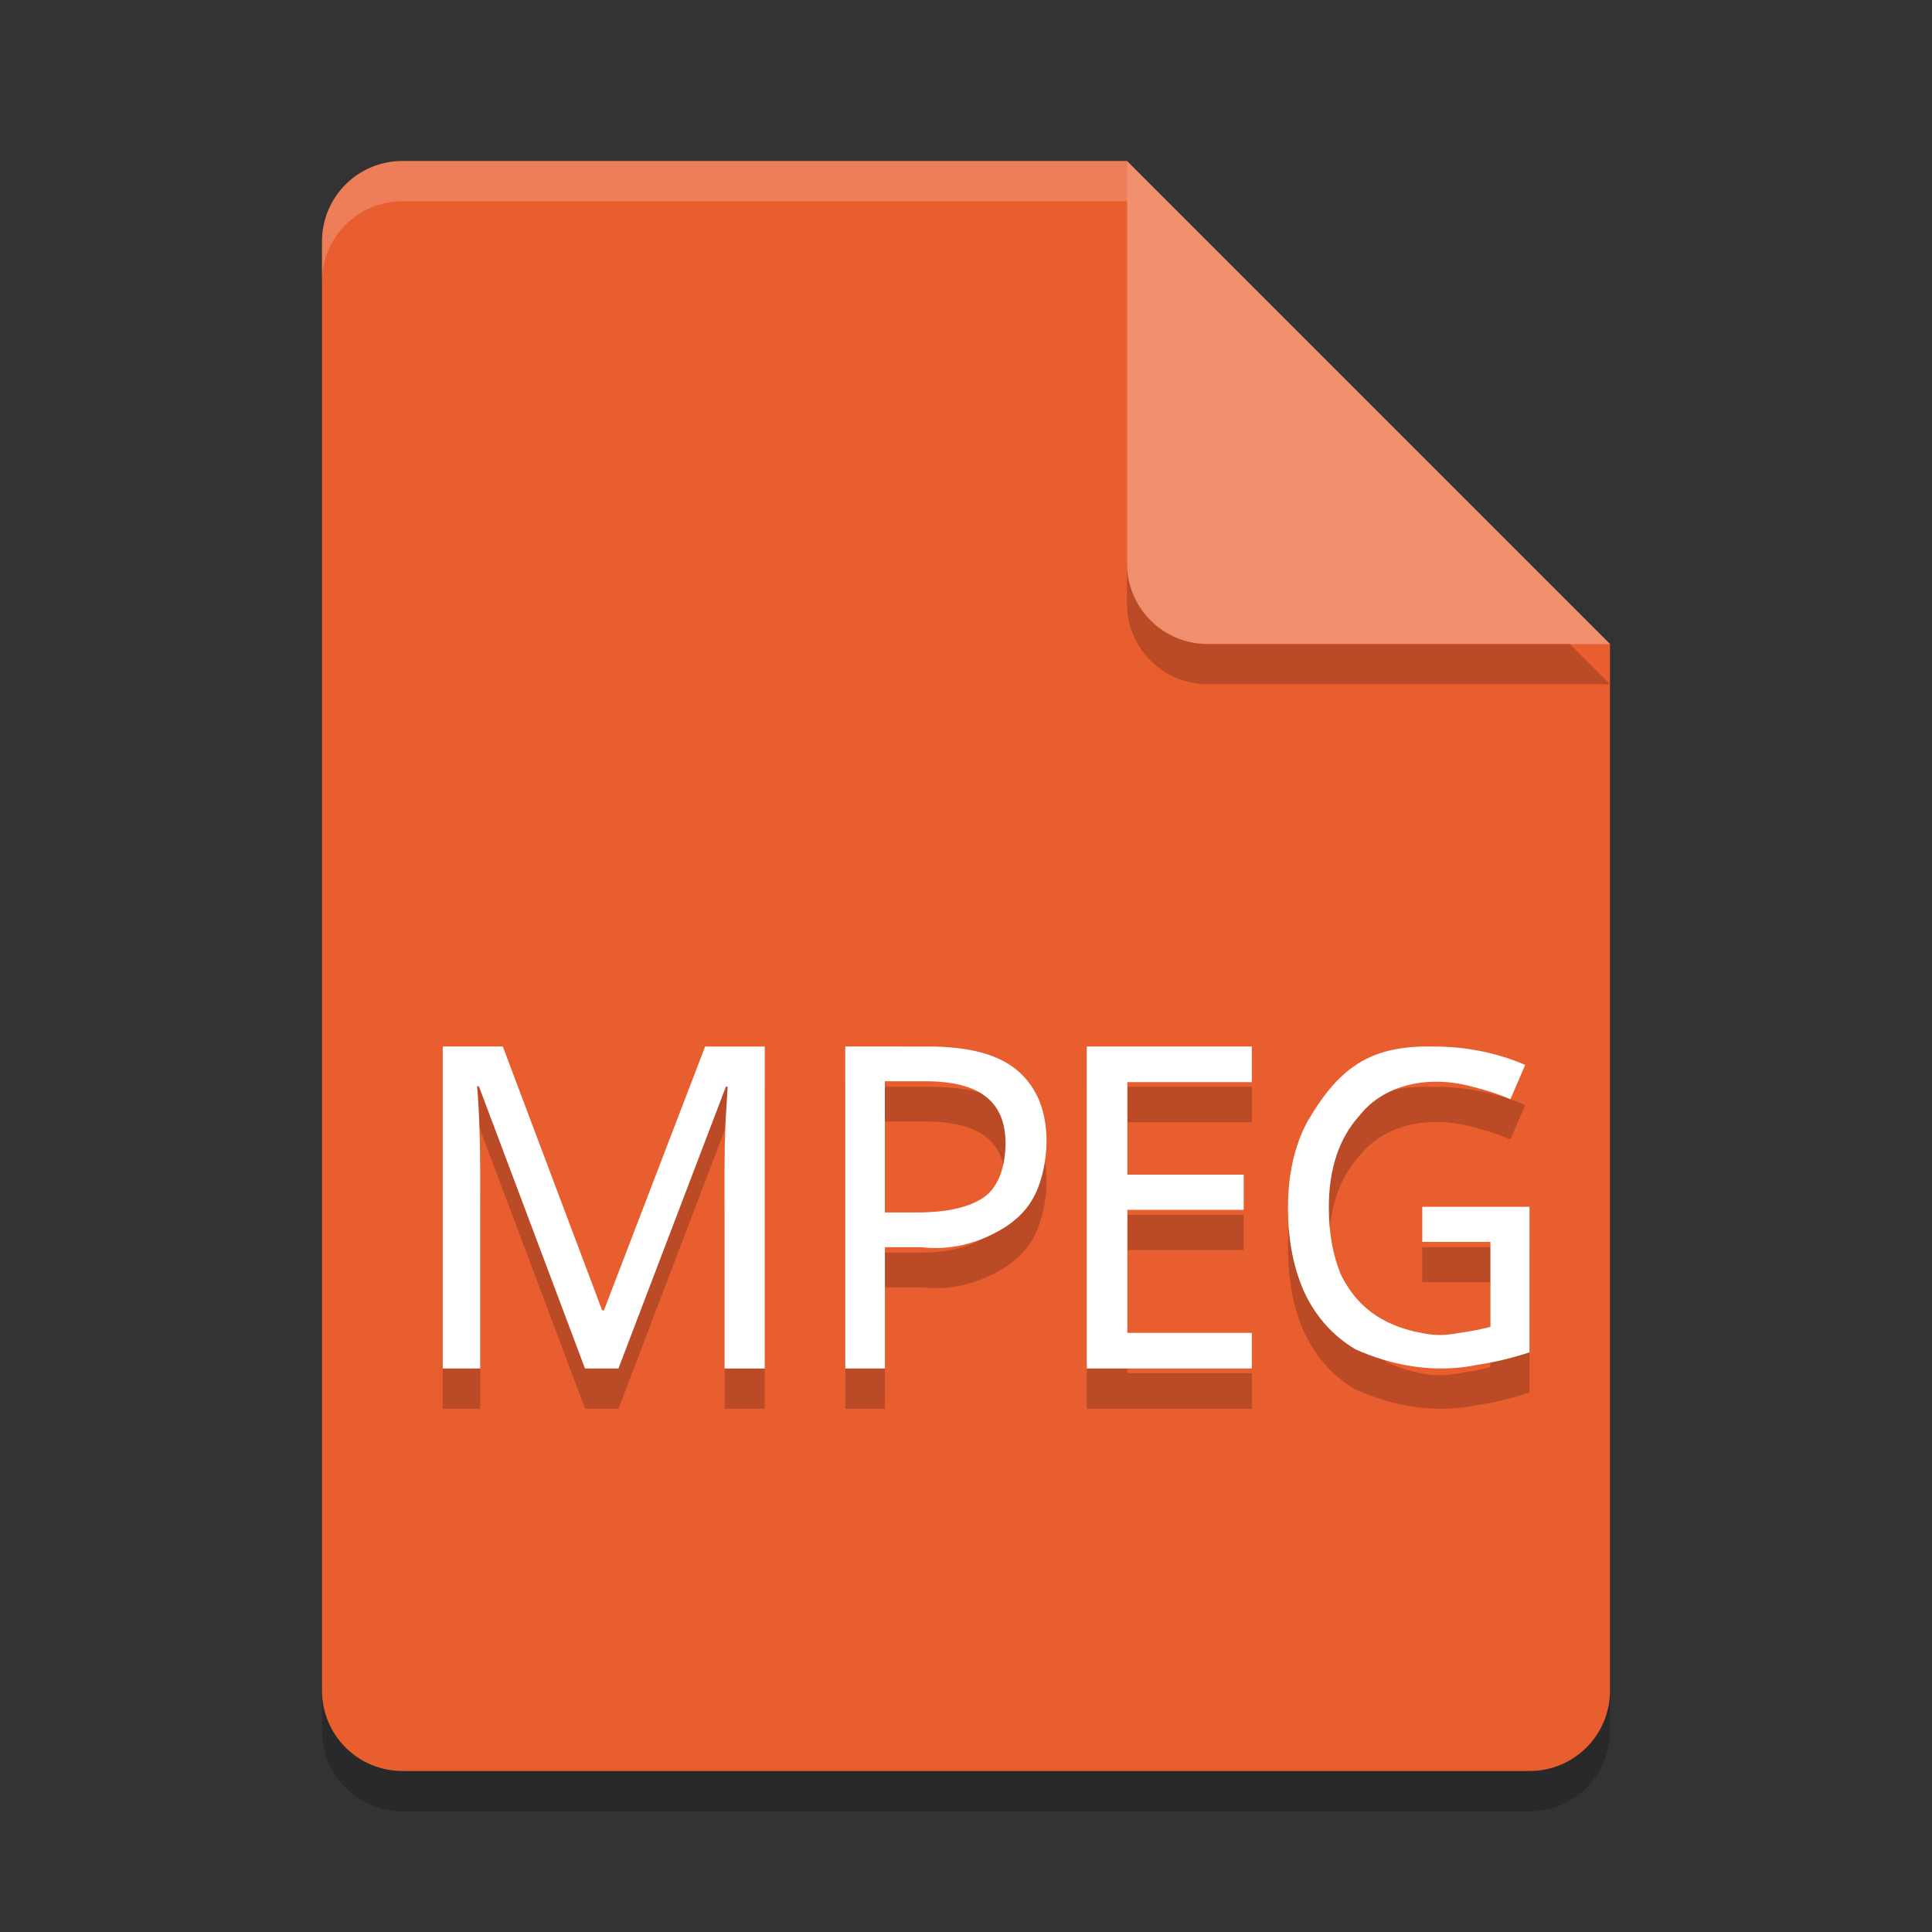 <svg xmlns="http://www.w3.org/2000/svg" width="48" height="48" version="1">
 <rect width="100%" height="100%" fill="#333333" stroke="none"/>
 <path style="opacity:0.2" d="M 10,5 C 8.892,5 8,5.892 8,7 v 36 c 0,1.108 0.892,2 2,2 h 28 c 1.108,0 2,-0.892 2,-2 V 17 L 29,16 28,5 Z"/>
 <path style="fill:#e95e2f" d="M 10,4 C 8.892,4 8,4.892 8,6 v 36 c 0,1.108 0.892,2 2,2 h 28 c 1.108,0 2,-0.892 2,-2 V 16 L 29,15 28,4 Z"/>
 <path style="opacity:0.2" d="m 11,27 v 8 h 0.932 v -4.852 c 0,-0.426 -0.009,-0.832 -0.023,-1.221 -0.015,-0.396 -0.032,-0.71 -0.055,-0.941 h 0.045 l 2.637,7.014 h 0.83 l 2.67,-7.002 h 0.045 c -0.015,0.239 -0.034,0.549 -0.057,0.93 -0.015,0.381 -0.021,0.766 -0.021,1.154 v 4.918 H 19 v -8 h -1.48 l -2.514,6.555 h -0.045 l -2.469,-6.555 z m 10,0 v 8 h 0.984 V 31.984 h 0.898 c 0.776,0.086 1.395,-0.118 1.848,-0.357 0.46,-0.239 0.785,-0.549 0.975,-0.93 C 25.902,30.308 26,29.794 26,29.353 26,28.606 25.766,28.028 25.299,27.617 24.832,27.206 24.09,27 23.068,27 Z m 6,0 v 8 h 4.102 v -0.885 h -3.094 v -3.057 h 2.891 v -0.875 h -2.891 v -2.299 h 3.094 v -0.885 z m 8.594,0.002 C 33.978,26.972 33.228,27.58 32.463,28.898 32.154,29.494 32,30.195 32,31.001 c 0,0.821 0.139,1.534 0.42,2.137 0.288,0.596 0.705,1.056 1.252,1.383 0.877,0.392 1.94,0.619 3.066,0.383 C 37.163,34.838 37.583,34.735 38,34.597 V 30.984 h -2.664 v 0.871 h 1.693 v 2.111 c -0.194,0.051 -0.409,0.095 -0.646,0.131 -0.237,0.036 -0.529,0.103 -0.863,0.055 -0.79,-0.113 -1.704,-0.433 -2.215,-1.506 -0.194,-0.48 -0.291,-1.027 -0.291,-1.645 0,-0.966 0.255,-1.73 0.766,-2.289 0.58,-0.741 1.675,-1.026 2.818,-0.709 0.345,0.087 0.654,0.188 0.928,0.305 l 0.367,-0.85 c -0.331,-0.145 -0.69,-0.258 -1.078,-0.338 -0.381,-0.08 -0.789,-0.119 -1.221,-0.119 z m -13.609,0.861 h 0.996 c 0.686,0 1.189,0.127 1.51,0.381 0.328,0.254 0.492,0.639 0.492,1.154 0,0.59 -0.182,1.107 -0.547,1.354 -0.365,0.246 -0.92,0.371 -1.664,0.371 h -0.787 z"/>
 <path style="opacity:0.2;fill:#ffffff" d="M 10,4 C 8.892,4 8,4.892 8,6 V 7 C 8,5.892 8.892,5 10,5 h 18 l 11,11 h 1 L 28,4 Z"/>
 <path style="opacity:0.2" d="m 28,5 v 10 c 0,1.105 0.895,2 2,2 h 10 z"/>
 <path style="fill:#ef8f6e" d="m 28,4 v 10 c 0,1.105 0.895,2 2,2 h 10 z"/>
 <path style="fill:#ffffff" d="M 35.336,29.983 H 38 v 3.615 c -0.417,0.138 -0.838,0.24 -1.262,0.305 -1.126,0.237 -2.19,0.011 -3.066,-0.382 -0.547,-0.327 -0.964,-0.788 -1.251,-1.384 C 32.14,31.535 32,30.822 32,30.001 c 0,-0.807 0.155,-1.508 0.464,-2.104 0.765,-1.318 1.515,-1.927 3.131,-1.897 0.431,0 0.838,0.04 1.219,0.12 0.388,0.08 0.748,0.193 1.079,0.338 l -0.367,0.85 c -0.273,-0.116 -0.582,-0.218 -0.928,-0.305 -1.144,-0.317 -2.238,-0.033 -2.818,0.709 -0.511,0.56 -0.766,1.323 -0.766,2.289 0,0.618 0.097,1.166 0.291,1.646 0.511,1.073 1.424,1.391 2.214,1.504 0.335,0.048 0.626,-0.018 0.863,-0.054 0.237,-0.036 0.453,-0.08 0.647,-0.131 V 30.855 h -1.693 z"/>
 <path style="fill:#ffffff" d="m 14.534,34 -2.637,-7.014 h -0.045 q 0.034,0.347 0.056,0.941 0.022,0.583 0.022,1.221 V 34 H 11 v -8 h 1.492 l 2.468,6.555 h 0.045 L 17.519,26 H 19 v 8 h -0.999 v -4.919 q 0,-0.583 0.022,-1.154 0.034,-0.571 0.056,-0.93 H 18.035 L 15.365,34 Z"/>
 <path style="fill:#ffffff" d="m 23.068,26 c 1.021,0 1.765,0.205 2.232,0.616 C 25.767,27.027 26,27.606 26,28.353 c 0,0.441 -0.098,0.955 -0.295,1.344 -0.19,0.381 -0.514,0.691 -0.974,0.93 -0.452,0.239 -1.073,0.445 -1.849,0.359 H 21.985 V 34 H 21 v -8 z m -0.088,0.863 h -0.996 v 3.26 h 0.788 c 0.744,0 1.298,-0.123 1.663,-0.37 0.365,-0.246 0.547,-0.765 0.547,-1.355 0,-0.515 -0.164,-0.9 -0.492,-1.154 -0.321,-0.254 -0.824,-0.381 -1.51,-0.381 z"/>
 <path style="fill:#ffffff" d="M 31.101,34 H 27 v -8 h 4.101 v 0.885 h -3.092 v 2.299 h 2.891 v 0.874 h -2.891 v 3.057 h 3.092 z"/>
</svg>
